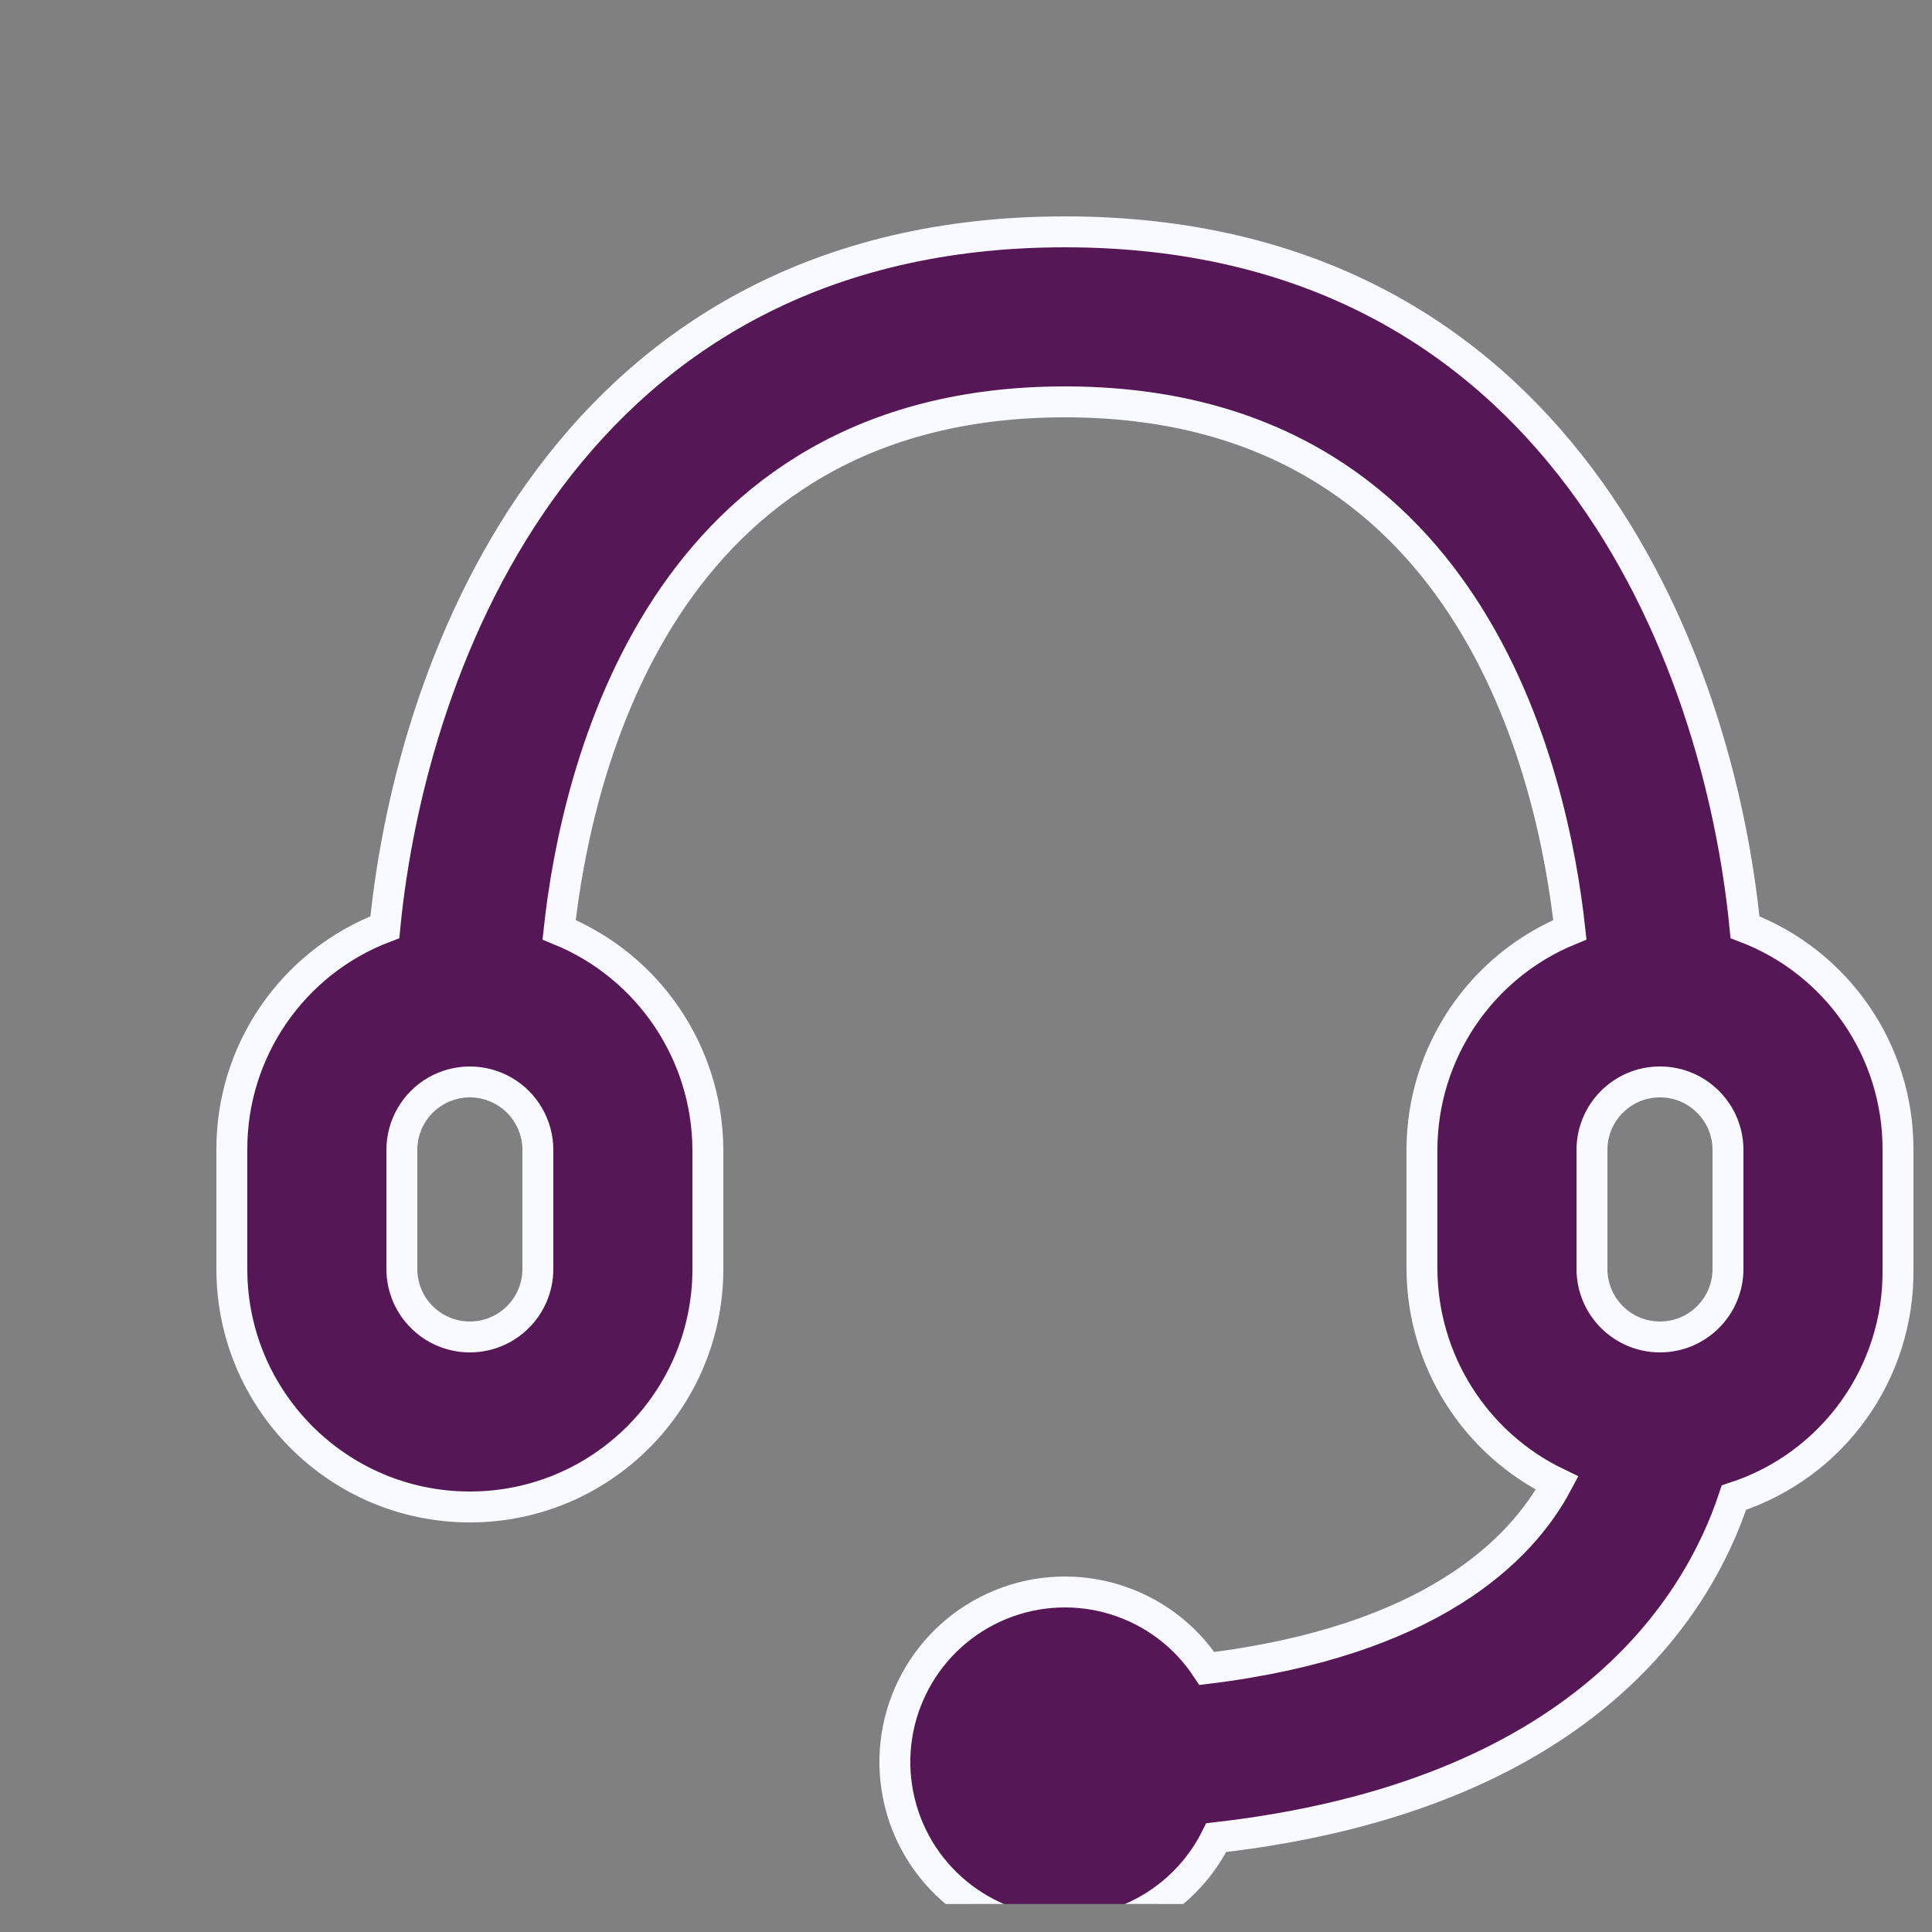 <svg width="25" height="25" viewBox="0 0 25 25" fill="none" xmlns="http://www.w3.org/2000/svg">
<rect x="0" y="0" width="25" height="25" fill="#808080" stroke="none"/>
<g clip-path="url(#clip0_164_230828)">
<path fill-rule="evenodd" clip-rule="evenodd" d="M22.58 11.998C22.239 8.5 20.171 3 13.78 3C7.389 3 5.321 8.5 4.98 11.998C3.784 12.452 2.995 13.601 3 14.88V16.42C3 18.121 4.379 19.5 6.08 19.5C7.781 19.5 9.16 18.121 9.16 16.42V14.88C9.155 13.628 8.394 12.503 7.235 12.031C7.455 10.007 8.533 5.2 13.78 5.2C19.027 5.2 20.094 10.007 20.314 12.031C19.157 12.504 18.401 13.63 18.4 14.88V16.42C18.405 17.602 19.084 18.679 20.149 19.192C19.687 20.061 18.51 21.238 15.617 21.59C15.039 20.712 13.92 20.366 12.947 20.764C11.974 21.162 11.418 22.193 11.621 23.225C11.824 24.256 12.729 25 13.78 25C14.611 24.995 15.368 24.523 15.738 23.779C20.457 23.24 21.964 20.809 22.437 19.379C23.717 18.965 24.577 17.765 24.56 16.42V14.88C24.565 13.601 23.776 12.452 22.58 11.998ZM6.96 16.42C6.96 16.906 6.566 17.3 6.08 17.3C5.594 17.3 5.2 16.906 5.2 16.42V14.88C5.2 14.566 5.368 14.275 5.64 14.118C5.912 13.961 6.248 13.961 6.52 14.118C6.792 14.275 6.96 14.566 6.96 14.88V16.42ZM20.6 14.88C20.6 14.394 20.994 14 21.48 14C21.966 14 22.36 14.394 22.36 14.88V16.42C22.36 16.906 21.966 17.3 21.48 17.3C20.994 17.3 20.6 16.906 20.6 16.42V14.88Z" fill="#551756" stroke="#F9FAFF" stroke-width="0.4"/>
</g>
<defs>
<clipPath id="clip0_164_230828">
<rect width="24" height="24" fill="white" transform="translate(0.858 0.638)"/>
</clipPath>
</defs>
</svg>
